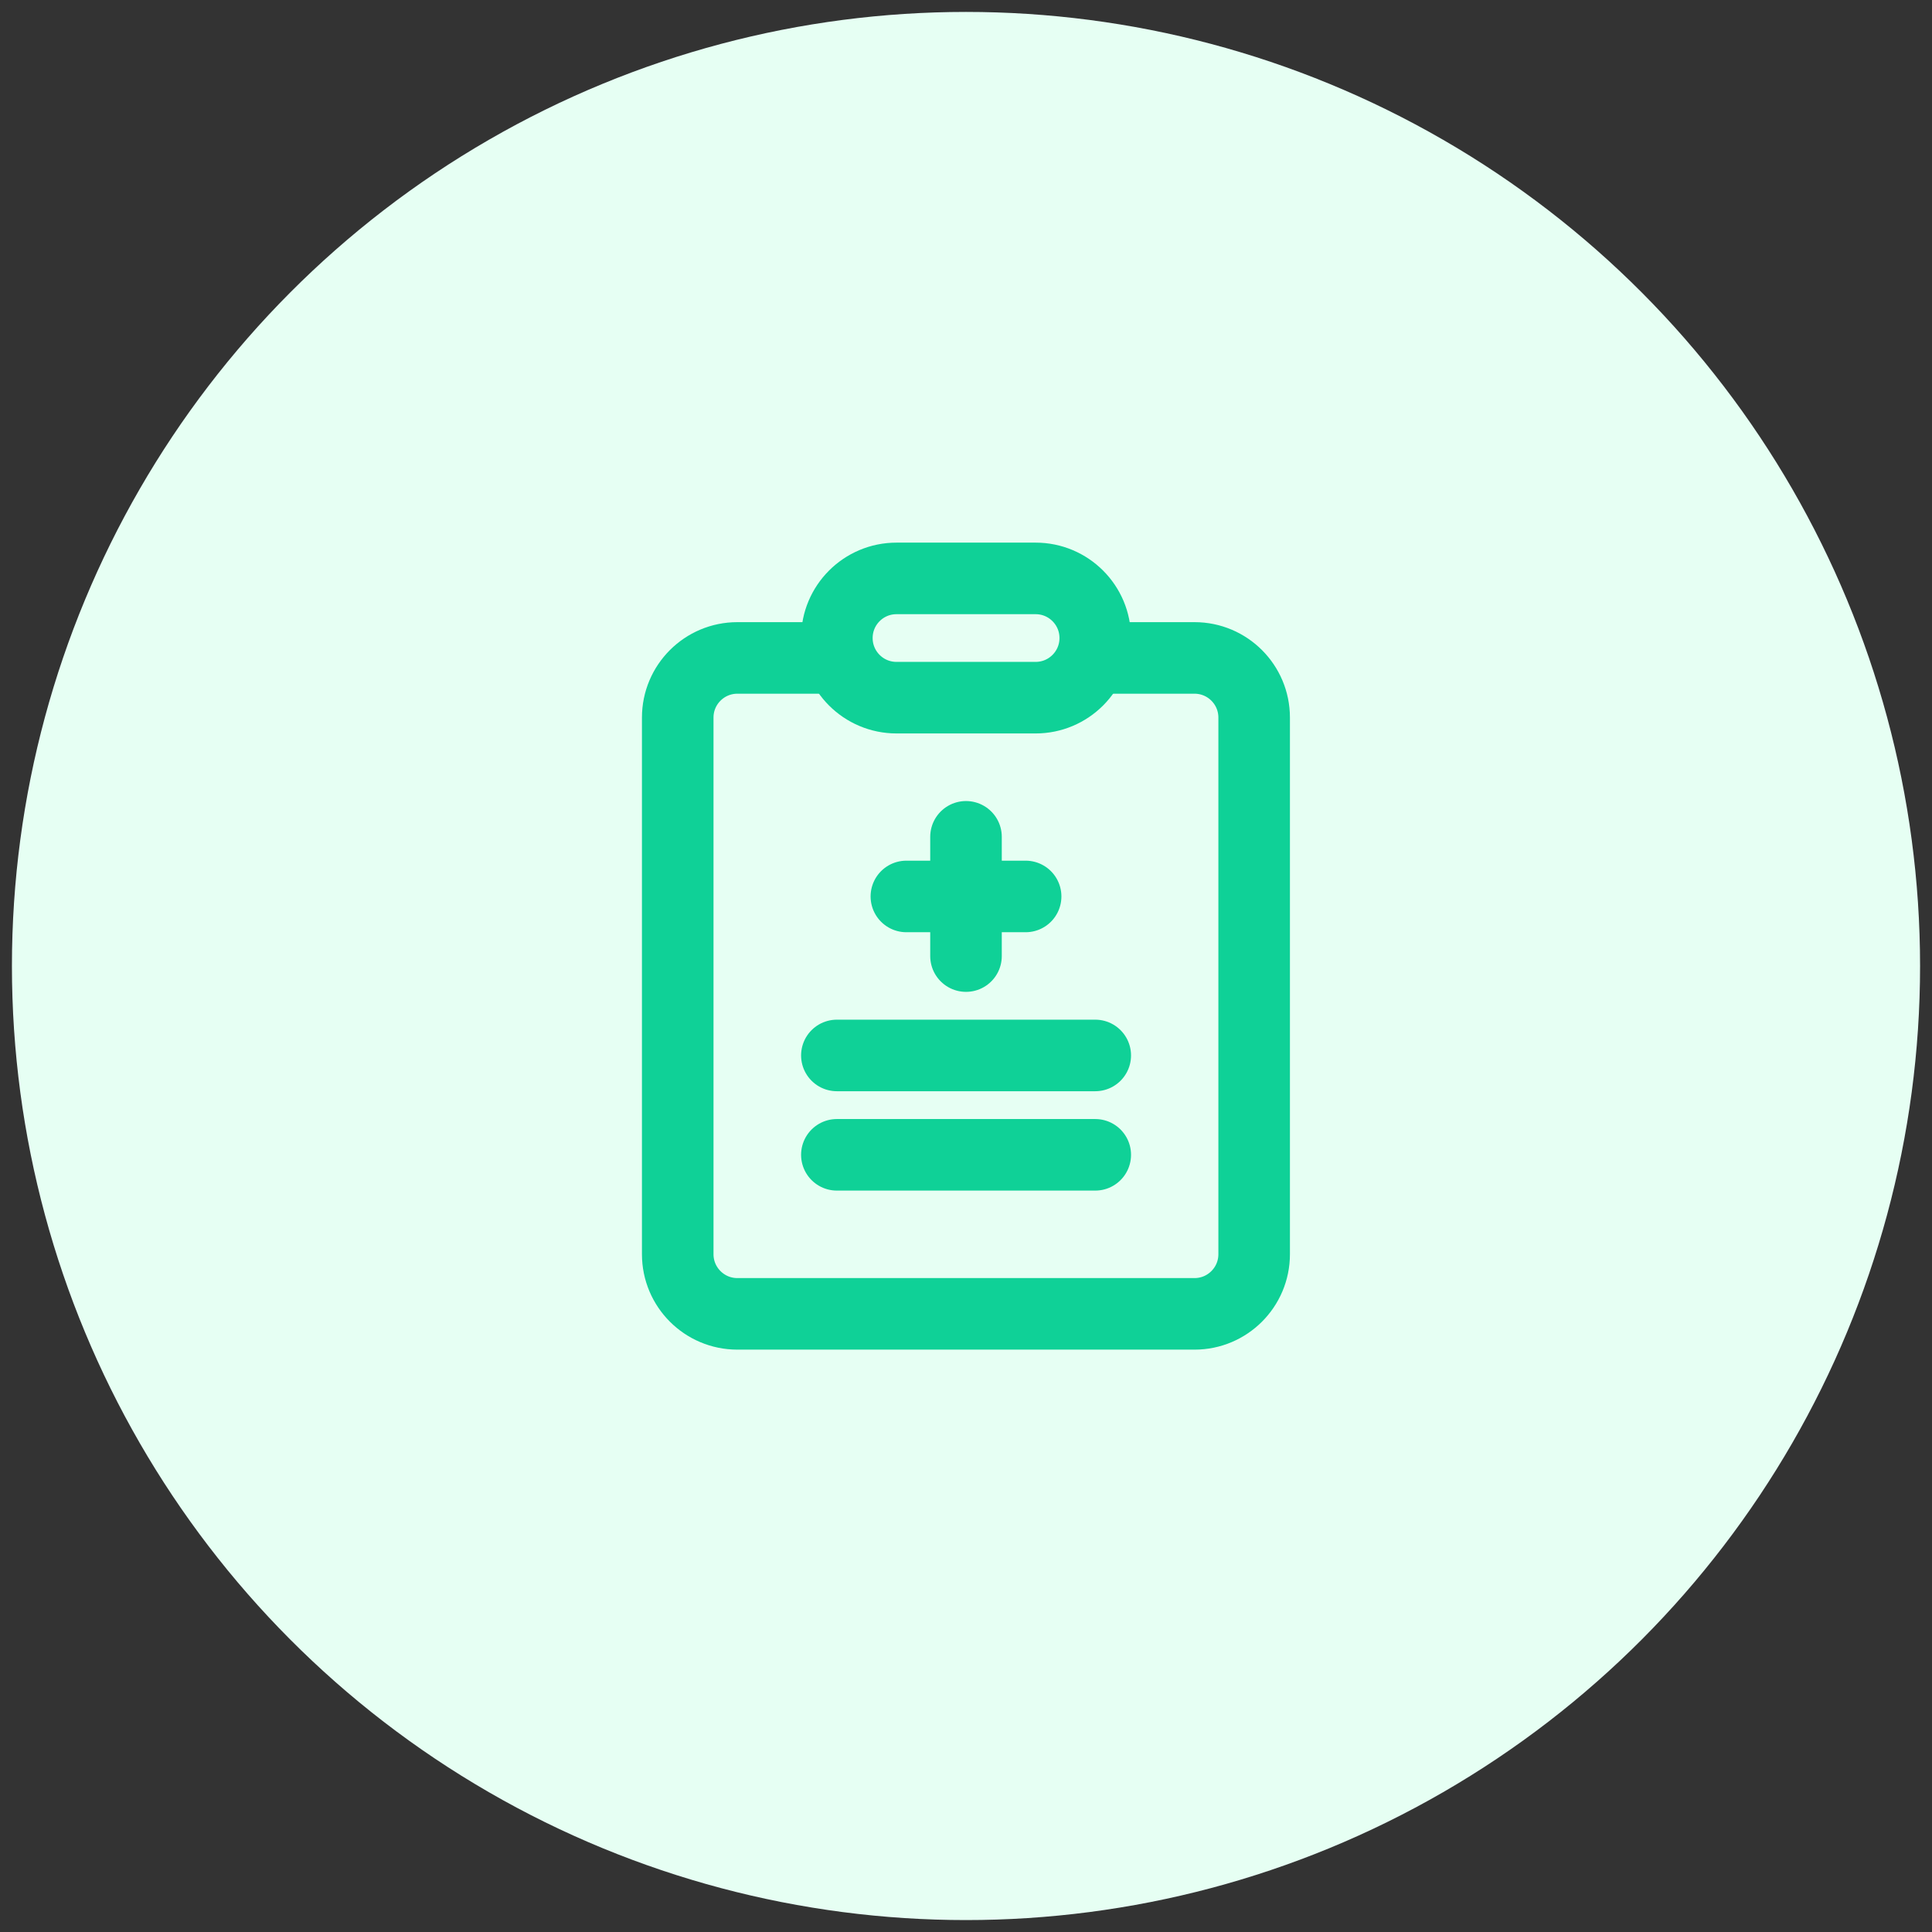 <svg width="81" height="81" viewBox="0 0 81 81" fill="none" xmlns="http://www.w3.org/2000/svg">
<rect x="0" y="0" width="81" height="81" fill="#333333" stroke="none"/>
<circle cx="40.5" cy="40.5" r="40" fill="#E6FFF3"/>
<path d="M38 37.584H43" stroke="#0FD197" stroke-width="3" stroke-miterlimit="10" stroke-linecap="round" stroke-linejoin="round"/>
<path d="M40.5 35.084V40.084" stroke="#0FD197" stroke-width="3" stroke-miterlimit="10" stroke-linecap="round" stroke-linejoin="round"/>
<path d="M35.086 44.25H45.919" stroke="#0FD197" stroke-width="3" stroke-miterlimit="10" stroke-linecap="round" stroke-linejoin="round"/>
<path d="M35.086 48.416H45.919" stroke="#0FD197" stroke-width="3" stroke-miterlimit="10" stroke-linecap="round" stroke-linejoin="round"/>
<path d="M45.914 27.584H50.081C51.462 27.584 52.581 28.703 52.581 30.084V52.584C52.581 53.964 51.462 55.084 50.081 55.084H30.914C29.533 55.084 28.414 53.964 28.414 52.584V30.084C28.414 28.703 29.533 27.584 30.914 27.584H35.081" stroke="#0FD197" stroke-width="3" stroke-miterlimit="10" stroke-linecap="round" stroke-linejoin="round"/>
<path d="M43.419 24.25C42.776 24.25 38.043 24.25 37.586 24.25C36.205 24.25 35.086 25.369 35.086 26.75C35.086 28.131 36.205 29.25 37.586 29.25C38.043 29.25 42.776 29.25 43.419 29.25C44.8 29.25 45.919 28.131 45.919 26.75C45.919 25.369 44.8 24.25 43.419 24.25Z" stroke="#0FD197" stroke-width="3" stroke-miterlimit="10" stroke-linecap="round" stroke-linejoin="round"/>
</svg>
